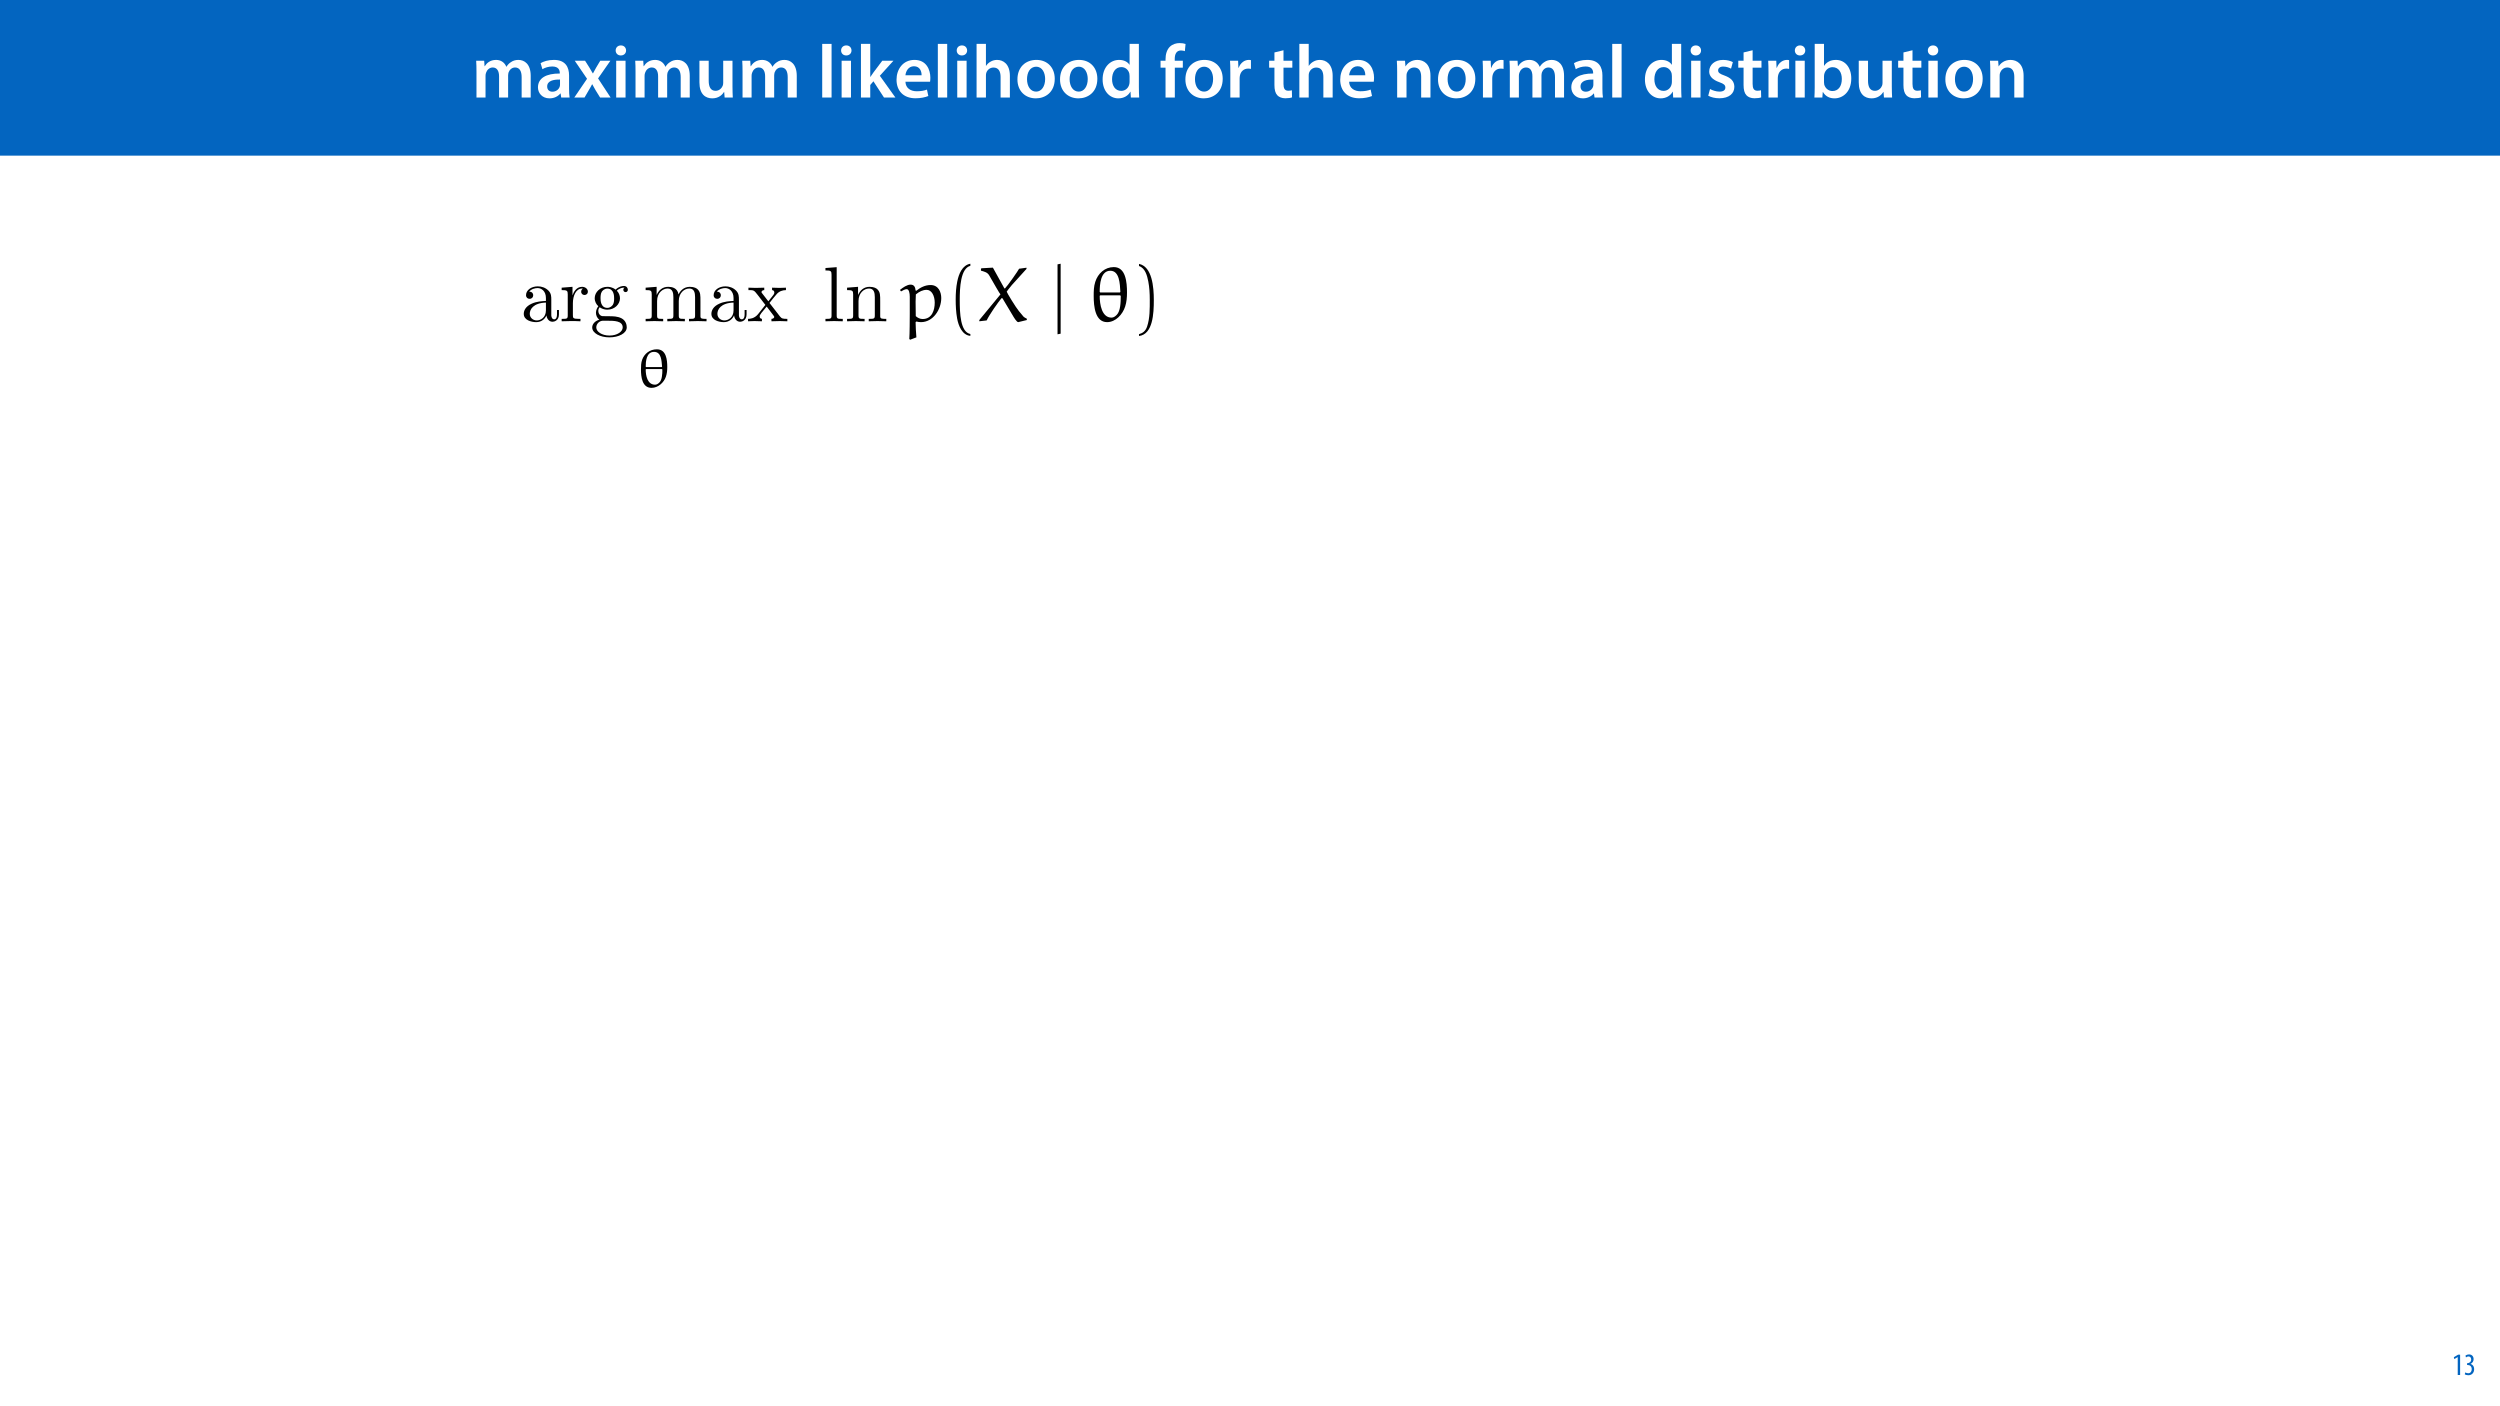 <?xml version="1.0" encoding="UTF-8"?>
<svg xmlns="http://www.w3.org/2000/svg" xmlns:xlink="http://www.w3.org/1999/xlink" width="1920" height="1080" viewBox="0 0 1920 1080">
<defs>
<g>
<g id="glyph-0-0">
<path d="M 3.828 0 L 10.781 0 L 10.781 -16.703 C 10.781 -17.516 10.906 -18.328 11.188 -19.031 C 11.828 -21 13.625 -23.078 16.297 -23.078 C 19.609 -23.078 21.172 -20.297 21.172 -16.359 L 21.172 0 L 28.125 0 L 28.125 -16.938 C 28.125 -17.75 28.297 -18.625 28.484 -19.312 C 29.234 -21.344 31.031 -23.078 33.469 -23.078 C 36.891 -23.078 38.516 -20.297 38.516 -15.609 L 38.516 0 L 45.469 0 L 45.469 -16.641 C 45.469 -25.688 40.719 -28.891 36.016 -28.891 C 33.703 -28.891 31.906 -28.297 30.328 -27.203 C 29 -26.391 27.844 -25.234 26.859 -23.656 L 26.734 -23.656 C 25.516 -26.797 22.625 -28.891 18.906 -28.891 C 14.156 -28.891 11.594 -26.281 10.203 -24.062 L 10.031 -24.062 L 9.75 -28.25 L 3.594 -28.25 C 3.766 -25.812 3.828 -23.078 3.828 -19.844 Z M 3.828 0 "/>
</g>
<g id="glyph-0-1">
<path d="M 26.156 0 C 25.875 -1.734 25.75 -4.234 25.75 -6.781 L 25.75 -17 C 25.75 -23.141 23.141 -28.891 14.094 -28.891 C 9.625 -28.891 5.969 -27.672 3.891 -26.391 L 5.281 -21.75 C 7.188 -22.969 10.094 -23.844 12.875 -23.844 C 17.859 -23.844 18.625 -20.766 18.625 -18.906 L 18.625 -18.438 C 8.172 -18.5 1.859 -14.906 1.859 -7.766 C 1.859 -3.484 5.047 0.641 10.734 0.641 C 14.391 0.641 17.344 -0.922 19.078 -3.125 L 19.25 -3.125 L 19.719 0 Z M 18.797 -9.922 C 18.797 -9.453 18.734 -8.875 18.562 -8.359 C 17.922 -6.328 15.828 -4.469 12.984 -4.469 C 10.734 -4.469 8.938 -5.734 8.938 -8.531 C 8.938 -12.812 13.75 -13.922 18.797 -13.797 Z M 18.797 -9.922 "/>
</g>
<g id="glyph-0-2">
<path d="M 0.641 -28.25 L 10.094 -14.391 L 0.297 0 L 8.172 0 L 11.422 -5.625 C 12.359 -7.188 13.172 -8.578 13.984 -10.203 L 14.094 -10.203 C 14.906 -8.641 15.719 -7.141 16.641 -5.625 L 20.125 0 L 28.188 0 L 18.562 -14.672 L 28.016 -28.25 L 20.234 -28.25 L 17.109 -23.031 C 16.297 -21.578 15.484 -20.125 14.672 -18.562 L 14.5 -18.562 C 13.688 -20.016 12.875 -21.406 11.953 -22.906 L 8.578 -28.25 Z M 0.641 -28.25 "/>
</g>
<g id="glyph-0-3">
<path d="M 11.016 0 L 11.016 -28.25 L 3.828 -28.25 L 3.828 0 Z M 7.422 -40.016 C 5.047 -40.016 3.422 -38.344 3.422 -36.141 C 3.422 -33.984 4.984 -32.312 7.359 -32.312 C 9.859 -32.312 11.422 -33.984 11.422 -36.141 C 11.375 -38.344 9.859 -40.016 7.422 -40.016 Z M 7.422 -40.016 "/>
</g>
<g id="glyph-0-4">
<path d="M 29.109 -28.25 L 21.984 -28.25 L 21.984 -11.188 C 21.984 -10.375 21.812 -9.625 21.578 -8.984 C 20.828 -7.188 18.969 -5.156 16.125 -5.156 C 12.359 -5.156 10.844 -8.172 10.844 -12.875 L 10.844 -28.25 L 3.719 -28.25 L 3.719 -11.656 C 3.719 -2.438 8.406 0.641 13.578 0.641 C 18.625 0.641 21.406 -2.266 22.625 -4.297 L 22.734 -4.297 L 23.078 0 L 29.344 0 C 29.234 -2.312 29.109 -5.109 29.109 -8.469 Z M 29.109 -28.25 "/>
</g>
<g id="glyph-0-5">
</g>
<g id="glyph-0-6">
<path d="M 3.828 0 L 11.016 0 L 11.016 -41.188 L 3.828 -41.188 Z M 3.828 0 "/>
</g>
<g id="glyph-0-7">
<path d="M 10.969 -41.188 L 3.828 -41.188 L 3.828 0 L 10.969 0 L 10.969 -9.625 L 13.391 -12.469 L 21.516 0 L 30.281 0 L 18.328 -16.703 L 28.766 -28.25 L 20.188 -28.25 L 13.344 -19.141 C 12.594 -18.156 11.781 -16.938 11.078 -15.828 L 10.969 -15.828 Z M 10.969 -41.188 "/>
</g>
<g id="glyph-0-8">
<path d="M 27.781 -12.125 C 27.891 -12.766 28.016 -13.797 28.016 -15.141 C 28.016 -21.344 25 -28.891 15.828 -28.891 C 6.781 -28.891 2.031 -21.516 2.031 -13.688 C 2.031 -5.047 7.422 0.578 16.594 0.578 C 20.641 0.578 24.016 -0.172 26.453 -1.156 L 25.406 -6.094 C 23.266 -5.281 20.875 -4.812 17.578 -4.812 C 13.047 -4.812 9.047 -7.016 8.875 -12.125 Z M 8.875 -17.109 C 9.156 -20.016 11.016 -24.016 15.422 -24.016 C 20.188 -24.016 21.344 -19.719 21.281 -17.109 Z M 8.875 -17.109 "/>
</g>
<g id="glyph-0-9">
<path d="M 3.828 0 L 11.016 0 L 11.016 -16.875 C 11.016 -17.688 11.078 -18.438 11.312 -19.031 C 12.062 -21.172 14.031 -23.031 16.812 -23.031 C 20.766 -23.031 22.266 -19.953 22.266 -15.828 L 22.266 0 L 29.406 0 L 29.406 -16.641 C 29.406 -25.688 24.359 -28.891 19.547 -28.891 C 17.75 -28.891 16.062 -28.422 14.672 -27.609 C 13.172 -26.797 12 -25.688 11.141 -24.359 L 11.016 -24.359 L 11.016 -41.188 L 3.828 -41.188 Z M 3.828 0 "/>
</g>
<g id="glyph-0-10">
<path d="M 16.641 -28.891 C 8.125 -28.891 2.031 -23.203 2.031 -13.922 C 2.031 -4.875 8.172 0.641 16.188 0.641 C 23.375 0.641 30.688 -4 30.688 -14.391 C 30.688 -22.969 25.062 -28.891 16.641 -28.891 Z M 16.469 -23.656 C 21.344 -23.656 23.312 -18.625 23.312 -14.203 C 23.312 -8.531 20.469 -4.531 16.406 -4.531 C 12.062 -4.531 9.391 -8.641 9.391 -14.094 C 9.391 -18.797 11.422 -23.656 16.469 -23.656 Z M 16.469 -23.656 "/>
</g>
<g id="glyph-0-11">
<path d="M 22.734 -41.188 L 22.734 -25.172 L 22.625 -25.172 C 21.344 -27.266 18.562 -28.891 14.672 -28.891 C 7.891 -28.891 1.969 -23.266 2.031 -13.797 C 2.031 -5.109 7.359 0.641 14.094 0.641 C 18.219 0.641 21.641 -1.328 23.312 -4.469 L 23.438 -4.469 L 23.719 0 L 30.109 0 C 29.984 -1.906 29.875 -5.047 29.875 -7.953 L 29.875 -41.188 Z M 22.734 -12.234 C 22.734 -11.484 22.672 -10.781 22.5 -10.156 C 21.812 -7.078 19.25 -5.109 16.359 -5.109 C 11.828 -5.109 9.281 -8.875 9.281 -14.031 C 9.281 -19.312 11.828 -23.375 16.406 -23.375 C 19.656 -23.375 21.922 -21.109 22.562 -18.328 C 22.672 -17.75 22.734 -17.047 22.734 -16.469 Z M 22.734 -12.234 "/>
</g>
<g id="glyph-0-12">
<path d="M 11.781 0 L 11.781 -22.906 L 17.922 -22.906 L 17.922 -28.25 L 11.719 -28.25 L 11.719 -29.703 C 11.719 -33.172 12.938 -36.141 16.469 -36.141 C 17.75 -36.141 18.734 -35.906 19.484 -35.609 L 20.016 -41.125 C 18.844 -41.531 17.344 -41.812 15.422 -41.812 C 12.984 -41.812 10.156 -41.062 8.062 -39.094 C 5.625 -36.766 4.641 -33.125 4.641 -29.469 L 4.641 -28.25 L 0.812 -28.25 L 0.812 -22.906 L 4.641 -22.906 L 4.641 0 Z M 11.781 0 "/>
</g>
<g id="glyph-0-13">
<path d="M 3.828 0 L 10.969 0 L 10.969 -14.609 C 10.969 -15.422 11.078 -16.188 11.188 -16.812 C 11.828 -20.016 14.156 -22.219 17.578 -22.219 C 18.438 -22.219 19.078 -22.094 19.656 -21.984 L 19.656 -28.703 C 19.078 -28.828 18.672 -28.891 17.984 -28.891 C 14.969 -28.891 11.656 -26.859 10.266 -22.859 L 10.031 -22.859 L 9.797 -28.25 L 3.594 -28.25 C 3.766 -25.688 3.828 -22.969 3.828 -19.141 Z M 3.828 0 "/>
</g>
<g id="glyph-0-14">
<path d="M 5.047 -34.625 L 5.047 -28.25 L 0.984 -28.25 L 0.984 -22.906 L 5.047 -22.906 L 5.047 -9.625 C 5.047 -5.922 5.734 -3.359 7.25 -1.734 C 8.578 -0.297 10.781 0.578 13.391 0.578 C 15.656 0.578 17.516 0.297 18.562 -0.109 L 18.438 -5.562 C 17.812 -5.391 16.875 -5.219 15.656 -5.219 C 12.938 -5.219 12 -7.016 12 -10.438 L 12 -22.906 L 18.797 -22.906 L 18.797 -28.25 L 12 -28.25 L 12 -36.312 Z M 5.047 -34.625 "/>
</g>
<g id="glyph-0-15">
<path d="M 3.828 0 L 11.016 0 L 11.016 -16.594 C 11.016 -17.406 11.078 -18.266 11.312 -18.906 C 12.062 -21.047 14.031 -23.078 16.875 -23.078 C 20.766 -23.078 22.266 -20.016 22.266 -15.953 L 22.266 0 L 29.406 0 L 29.406 -16.766 C 29.406 -25.688 24.297 -28.891 19.375 -28.891 C 14.672 -28.891 11.594 -26.219 10.375 -24.016 L 10.203 -24.016 L 9.859 -28.25 L 3.594 -28.25 C 3.766 -25.812 3.828 -23.078 3.828 -19.844 Z M 3.828 0 "/>
</g>
<g id="glyph-0-16">
<path d="M 2.094 -1.391 C 4.172 -0.234 7.25 0.578 10.672 0.578 C 18.156 0.578 22.156 -3.125 22.156 -8.234 C 22.094 -12.406 19.719 -15.016 14.609 -16.875 C 11.016 -18.156 9.688 -19.031 9.688 -20.828 C 9.688 -22.562 11.078 -23.781 13.625 -23.781 C 16.125 -23.781 18.391 -22.859 19.609 -22.156 L 21 -27.203 C 19.375 -28.078 16.641 -28.891 13.516 -28.891 C 6.953 -28.891 2.844 -25 2.844 -20.016 C 2.781 -16.703 5.109 -13.688 10.609 -11.781 C 14.094 -10.562 15.25 -9.562 15.25 -7.656 C 15.25 -5.797 13.859 -4.531 10.734 -4.531 C 8.172 -4.531 5.109 -5.562 3.484 -6.547 Z M 2.094 -1.391 "/>
</g>
<g id="glyph-0-17">
<path d="M 9.688 0 L 10.031 -4.234 L 10.156 -4.234 C 12.188 -0.75 15.422 0.641 19.078 0.641 C 25.469 0.641 31.906 -4.406 31.906 -14.562 C 31.953 -23.141 27.031 -28.891 20.125 -28.891 C 15.891 -28.891 12.812 -27.094 11.078 -24.359 L 10.969 -24.359 L 10.969 -41.188 L 3.828 -41.188 L 3.828 -7.953 C 3.828 -5.047 3.719 -1.906 3.594 0 Z M 10.969 -16.234 C 10.969 -16.938 11.078 -17.578 11.188 -18.094 C 12 -21.234 14.609 -23.312 17.516 -23.312 C 22.266 -23.312 24.656 -19.25 24.656 -14.266 C 24.656 -8.578 21.922 -4.984 17.453 -4.984 C 14.391 -4.984 11.891 -7.141 11.141 -9.969 C 11.016 -10.5 10.969 -11.078 10.969 -11.656 Z M 10.969 -16.234 "/>
</g>
<g id="glyph-1-0">
<path d="M 4.516 0 L 6.344 0 L 6.344 -15.594 L 4.797 -15.594 L 1.516 -13.688 L 1.875 -12.234 L 4.469 -13.734 L 4.516 -13.734 Z M 4.516 0 "/>
</g>
<g id="glyph-1-1">
<path d="M 0.672 -0.531 C 1.297 -0.094 2.406 0.188 3.406 0.188 C 6.234 0.188 7.875 -1.875 7.875 -4.422 C 7.875 -6.859 6.531 -8.109 5.141 -8.5 L 5.141 -8.547 C 6.641 -9.266 7.469 -10.625 7.469 -12.188 C 7.469 -14.203 6.219 -15.797 4.016 -15.797 C 2.828 -15.797 1.781 -15.359 1.203 -14.906 L 1.609 -13.516 C 2.109 -13.875 2.781 -14.25 3.547 -14.25 C 4.781 -14.25 5.609 -13.422 5.609 -11.859 C 5.609 -9.938 3.906 -9.094 2.812 -9.078 L 2.453 -9.078 L 2.453 -7.688 L 2.875 -7.688 C 4.75 -7.688 6.031 -6.5 6.031 -4.469 C 6.031 -2.516 4.938 -1.344 3.344 -1.344 C 2.406 -1.344 1.562 -1.703 1.078 -1.984 Z M 0.672 -0.531 "/>
</g>
<g id="glyph-2-0">
<path d="M 19.938 -4.547 C 20.188 -2.156 21.797 0.359 24.609 0.359 C 25.875 0.359 29.531 -0.484 29.531 -5.328 L 29.531 -8.688 L 28.031 -8.688 L 28.031 -5.328 C 28.031 -1.859 26.531 -1.5 25.875 -1.5 C 23.891 -1.5 23.656 -4.188 23.656 -4.484 L 23.656 -16.469 C 23.656 -18.984 23.656 -21.328 21.5 -23.531 C 19.172 -25.875 16.172 -26.828 13.297 -26.828 C 8.391 -26.828 4.25 -24.016 4.25 -20.062 C 4.25 -18.266 5.453 -17.25 7 -17.25 C 8.688 -17.25 9.766 -18.453 9.766 -20 C 9.766 -20.719 9.469 -22.703 6.703 -22.766 C 8.328 -24.859 11.266 -25.516 13.172 -25.516 C 16.109 -25.516 19.531 -23.172 19.531 -17.844 L 19.531 -15.625 C 16.469 -15.453 12.281 -15.266 8.5 -13.469 C 4.016 -11.438 2.516 -8.328 2.516 -5.688 C 2.516 -0.844 8.328 0.656 12.094 0.656 C 16.047 0.656 18.812 -1.734 19.938 -4.547 Z M 19.531 -14.375 L 19.531 -8.391 C 19.531 -2.688 15.219 -0.656 12.516 -0.656 C 9.578 -0.656 7.125 -2.75 7.125 -5.75 C 7.125 -9.047 9.641 -14.016 19.531 -14.375 Z M 19.531 -14.375 "/>
</g>
<g id="glyph-2-1">
<path d="M 10 -19.891 L 10 -26.469 L 1.672 -25.812 L 1.672 -23.953 C 5.875 -23.953 6.344 -23.531 6.344 -20.609 L 6.344 -4.547 C 6.344 -1.859 5.688 -1.859 1.672 -1.859 L 1.672 0 C 4.016 -0.062 6.828 -0.172 8.5 -0.172 C 10.906 -0.172 13.719 -0.172 16.109 0 L 16.109 -1.859 L 14.859 -1.859 C 10.422 -1.859 10.297 -2.516 10.297 -4.672 L 10.297 -13.891 C 10.297 -19.828 12.812 -25.156 17.375 -25.156 C 17.781 -25.156 17.906 -25.156 18.031 -25.094 C 17.844 -25.031 16.656 -24.312 16.656 -22.766 C 16.656 -21.078 17.906 -20.188 19.219 -20.188 C 20.297 -20.188 21.797 -20.906 21.797 -22.812 C 21.797 -24.734 19.938 -26.469 17.375 -26.469 C 13 -26.469 10.844 -22.453 10 -19.891 Z M 10 -19.891 "/>
</g>
<g id="glyph-2-2">
<path d="M 13.297 -10.297 C 8.078 -10.297 8.078 -16.297 8.078 -17.672 C 8.078 -19.281 8.141 -21.203 9.047 -22.703 C 9.516 -23.422 10.906 -25.094 13.297 -25.094 C 18.5 -25.094 18.5 -19.109 18.5 -17.734 C 18.5 -16.109 18.453 -14.188 17.547 -12.703 C 17.062 -11.984 15.688 -10.297 13.297 -10.297 Z M 6.344 -7.969 C 6.344 -8.203 6.344 -9.578 7.359 -10.781 C 9.703 -9.109 12.156 -8.922 13.297 -8.922 C 18.859 -8.922 23 -13.062 23 -17.672 C 23 -19.891 22.047 -22.094 20.547 -23.484 C 22.703 -25.516 24.859 -25.812 25.938 -25.812 C 26.047 -25.812 26.359 -25.812 26.531 -25.75 C 25.875 -25.516 25.578 -24.859 25.578 -24.141 C 25.578 -23.125 26.359 -22.406 27.312 -22.406 C 27.906 -22.406 29.047 -22.812 29.047 -24.203 C 29.047 -25.219 28.328 -27.125 26 -27.125 C 24.797 -27.125 22.156 -26.766 19.641 -24.312 C 17.125 -26.297 14.609 -26.469 13.297 -26.469 C 7.719 -26.469 3.594 -22.344 3.594 -17.734 C 3.594 -15.094 4.906 -12.812 6.406 -11.562 C 5.625 -10.656 4.547 -8.688 4.547 -6.594 C 4.547 -4.734 5.328 -2.453 7.188 -1.25 C 3.594 -0.234 1.672 2.328 1.672 4.734 C 1.672 9.047 7.609 12.344 14.906 12.344 C 21.984 12.344 28.203 9.281 28.203 4.609 C 28.203 2.516 27.375 -0.531 24.312 -2.219 C 21.141 -3.891 17.672 -3.891 14.016 -3.891 C 12.516 -3.891 9.938 -3.891 9.516 -3.953 C 7.609 -4.188 6.344 -6.047 6.344 -7.969 Z M 14.969 10.953 C 8.922 10.953 4.797 7.906 4.797 4.734 C 4.797 1.969 7.062 -0.234 9.703 -0.422 L 13.234 -0.422 C 18.391 -0.422 25.094 -0.422 25.094 4.734 C 25.094 7.969 20.844 10.953 14.969 10.953 Z M 14.969 10.953 "/>
</g>
<g id="glyph-2-3">
<path d="M 6.594 -20.609 L 6.594 -4.547 C 6.594 -1.859 5.922 -1.859 1.922 -1.859 L 1.922 0 C 4.016 -0.062 7.062 -0.172 8.688 -0.172 C 10.234 -0.172 13.359 -0.062 15.391 0 L 15.391 -1.859 C 11.375 -1.859 10.719 -1.859 10.719 -4.547 L 10.719 -15.578 C 10.719 -21.797 14.969 -25.156 18.812 -25.156 C 22.578 -25.156 23.234 -21.922 23.234 -18.5 L 23.234 -4.547 C 23.234 -1.859 22.578 -1.859 18.562 -1.859 L 18.562 0 C 20.656 -0.062 23.719 -0.172 25.328 -0.172 C 26.891 -0.172 30 -0.062 32.047 0 L 32.047 -1.859 C 28.031 -1.859 27.375 -1.859 27.375 -4.547 L 27.375 -15.578 C 27.375 -21.797 31.625 -25.156 35.453 -25.156 C 39.234 -25.156 39.891 -21.922 39.891 -18.5 L 39.891 -4.547 C 39.891 -1.859 39.234 -1.859 35.219 -1.859 L 35.219 0 C 37.312 -0.062 40.359 -0.172 41.984 -0.172 C 43.547 -0.172 46.656 -0.062 48.688 0 L 48.688 -1.859 C 45.578 -1.859 44.078 -1.859 44.016 -3.656 L 44.016 -15.094 C 44.016 -20.25 44.016 -22.094 42.156 -24.25 C 41.328 -25.281 39.344 -26.469 35.875 -26.469 C 30.844 -26.469 28.203 -22.875 27.188 -20.609 C 26.359 -25.812 21.922 -26.469 19.219 -26.469 C 14.859 -26.469 12.031 -23.891 10.359 -20.188 L 10.359 -26.469 L 1.922 -25.812 L 1.922 -23.953 C 6.109 -23.953 6.594 -23.531 6.594 -20.609 Z M 6.594 -20.609 "/>
</g>
<g id="glyph-2-4">
<path d="M 17.188 -14.078 C 18.984 -16.344 21.266 -19.281 22.703 -20.844 C 24.562 -23 27.016 -23.891 29.828 -23.953 L 29.828 -25.812 C 28.266 -25.688 26.469 -25.641 24.922 -25.641 C 23.125 -25.641 19.938 -25.75 19.172 -25.812 L 19.172 -23.953 C 20.422 -23.844 20.906 -23.062 20.906 -22.094 C 20.906 -21.141 20.297 -20.359 20 -20 L 16.297 -15.328 L 11.625 -21.375 C 11.078 -21.984 11.078 -22.094 11.078 -22.453 C 11.078 -23.359 11.984 -23.891 13.172 -23.953 L 13.172 -25.812 C 11.625 -25.75 7.672 -25.641 6.703 -25.641 C 5.453 -25.641 2.641 -25.688 1.016 -25.812 L 1.016 -23.953 C 5.203 -23.953 5.266 -23.891 8.078 -20.297 L 14.016 -12.578 L 8.391 -5.453 C 5.516 -1.969 1.969 -1.859 0.719 -1.859 L 0.719 0 C 2.281 -0.125 4.125 -0.172 5.688 -0.172 C 7.422 -0.172 9.938 -0.062 11.375 0 L 11.375 -1.859 C 10.062 -2.031 9.641 -2.812 9.641 -3.719 C 9.641 -5.031 11.375 -7 15.031 -11.312 L 19.578 -5.328 C 20.062 -4.672 20.844 -3.719 20.844 -3.359 C 20.844 -2.812 20.297 -1.922 18.688 -1.859 L 18.688 0 C 20.484 -0.062 23.844 -0.172 25.156 -0.172 C 26.766 -0.172 29.109 -0.125 30.906 0 L 30.906 -1.859 C 27.672 -1.859 26.594 -1.969 25.219 -3.719 Z M 17.188 -14.078 "/>
</g>
<g id="glyph-2-5">
<path d="M 10.594 -41.562 L 1.969 -40.906 L 1.969 -39.047 C 6.172 -39.047 6.641 -38.625 6.641 -35.688 L 6.641 -4.547 C 6.641 -1.859 5.984 -1.859 1.969 -1.859 L 1.969 0 C 3.953 -0.062 7.125 -0.172 8.625 -0.172 C 10.125 -0.172 13.062 -0.062 15.266 0 L 15.266 -1.859 C 11.266 -1.859 10.594 -1.859 10.594 -4.547 Z M 10.594 -41.562 "/>
</g>
<g id="glyph-2-6">
<path d="M 6.594 -20.609 L 6.594 -4.547 C 6.594 -1.859 5.922 -1.859 1.922 -1.859 L 1.922 0 C 4.016 -0.062 7.062 -0.172 8.688 -0.172 C 10.234 -0.172 13.359 -0.062 15.391 0 L 15.391 -1.859 C 11.375 -1.859 10.719 -1.859 10.719 -4.547 L 10.719 -15.578 C 10.719 -21.797 14.969 -25.156 18.812 -25.156 C 22.578 -25.156 23.234 -21.922 23.234 -18.5 L 23.234 -4.547 C 23.234 -1.859 22.578 -1.859 18.562 -1.859 L 18.562 0 C 20.656 -0.062 23.719 -0.172 25.328 -0.172 C 26.891 -0.172 30 -0.062 32.047 0 L 32.047 -1.859 C 28.922 -1.859 27.438 -1.859 27.375 -3.656 L 27.375 -15.094 C 27.375 -20.25 27.375 -22.094 25.516 -24.25 C 24.672 -25.281 22.703 -26.469 19.219 -26.469 C 14.859 -26.469 12.031 -23.891 10.359 -20.188 L 10.359 -26.469 L 1.922 -25.812 L 1.922 -23.953 C 6.109 -23.953 6.594 -23.531 6.594 -20.609 Z M 6.594 -20.609 "/>
</g>
<g id="glyph-3-0">
<path d="M 12.234 0.469 C 17.391 0.469 21.719 -3.688 23.219 -8 C 24.062 -10.359 24.312 -12.906 24.312 -15.422 C 24.312 -21.047 23.562 -29.141 16.312 -29.141 C 10.859 -29.141 6.672 -25.703 5.031 -21.172 C 4.156 -18.734 4.109 -16.094 4.109 -13.625 C 4.109 -8 4.984 0.469 12.234 0.469 Z M 8.047 -15.516 L 7.75 -15.797 C 7.75 -19.75 8.219 -27.172 14.172 -27.172 C 19.875 -27.172 19.906 -20.172 20.328 -15.797 L 20.031 -15.516 Z M 20.172 -13.953 L 20.547 -13.625 C 20.547 -10.062 20.328 -5.484 18.109 -3.484 C 17.234 -2.688 16.219 -1.969 14.922 -1.969 C 9.062 -1.969 7.75 -8.891 7.75 -13.672 L 8.094 -13.953 Z M 20.172 -13.953 "/>
</g>
<g id="glyph-4-0">
<path d="M 11.922 12.344 C 11.562 9.219 11.375 3.406 11.312 0.656 L 11.922 0.172 C 13.062 0.484 14.25 0.656 15.453 0.656 C 24.734 0.656 31.016 -9.047 31.016 -17.844 C 31.016 -22.344 28.922 -27.844 22.812 -27.844 C 18.688 -27.844 15.031 -26 11.797 -23.422 L 11.312 -23.656 C 11.078 -26.297 10.125 -28.156 7.422 -28.156 C 4.797 -28.156 1.672 -26 -0.719 -24.078 L 0.125 -22.938 C 1.562 -23.781 3.234 -24.672 4.484 -24.672 C 6.281 -24.672 6.828 -21.562 6.828 -18.859 L 6.828 -5.625 C 6.828 -2.219 6.766 10.062 6.469 13.531 L 7.062 14.188 Z M 11.438 -3.953 C 11.438 -4.016 11.312 -10.188 11.312 -15.094 C 11.312 -15.75 11.5 -20.297 11.5 -20.656 C 14.312 -22.875 16.766 -24.141 19.828 -24.141 C 23.656 -24.141 26 -19.531 26 -14.312 C 26 -8.625 23.953 -1.734 16.703 -1.734 C 14.734 -1.734 12.875 -2.641 11.438 -3.953 Z M 11.438 -3.953 "/>
</g>
<g id="glyph-4-1">
<path d="M 37.844 -40.25 L 37.844 -41.141 L 32.156 -40.359 C 31.625 -39.109 23.359 -27.25 21.375 -25.281 L 20.844 -25.281 L 12.031 -41.203 C 9.344 -41.031 4.797 -40.781 3.297 -40.719 L 2.875 -40.359 L 2.875 -38.875 C 5.328 -38.203 7.844 -37.609 9.156 -35.328 C 11.984 -30.422 17.547 -20.656 17.844 -20.656 L 1.609 -0.953 L 1.609 0 L 7.25 -0.656 C 9.406 -5.203 16.047 -14.609 18.625 -17.734 L 19.344 -17.734 L 27.906 -3.406 C 28.688 -2.094 29.578 -0.781 30.656 0.297 L 31.5 0.656 L 38.094 -0.953 L 38.094 -1.922 L 37.797 -2.156 C 37.312 -2.281 36 -3.109 35.578 -3.531 L 31.984 -7.844 C 29.578 -10.719 22.703 -22.047 22.641 -22.766 C 22.875 -23.172 24.859 -25.812 26.656 -27.906 Z M 37.844 -40.25 "/>
</g>
<g id="glyph-5-0">
<path d="M 18.031 9.766 C 10.297 8.266 9.875 -6.281 9.875 -16.406 C 9.875 -25.453 10.422 -40.672 18.031 -42.578 L 18.031 -44.203 C 11.797 -43.125 9.109 -36.297 7.969 -30.547 C 7.062 -26.047 6.766 -21.375 6.766 -16.766 C 6.766 -11.922 7 -7.062 7.844 -2.281 C 8.859 3.406 11.734 10.656 18.031 11.203 Z M 18.031 9.766 "/>
</g>
<g id="glyph-5-1">
<path d="M 5.156 -42.469 C 10 -40.719 11.375 -35.094 12.281 -30.609 C 13.172 -26 13.422 -21.203 13.422 -16.531 C 13.422 -9.703 13.531 -2.391 11.375 4.016 C 10.188 7.609 7.906 9.156 5.156 9.875 L 5.156 11.312 C 15.875 9.938 16.531 -6.047 16.531 -16.297 C 16.531 -26.297 15.266 -41.984 5.156 -44.078 Z M 5.156 -42.469 "/>
</g>
<g id="glyph-5-2">
<path d="M 42.875 -19.703 L 43.234 -22.094 L 3.656 -22.094 L 3.234 -19.703 Z M 42.875 -7.906 L 43.234 -10.297 L 3.656 -10.297 L 3.234 -7.906 Z M 42.875 -7.906 "/>
</g>
<g id="glyph-6-0">
<path d="M 7.547 9.516 L 7.547 -44.203 L 5.156 -43.719 L 5.156 10 Z M 7.547 9.516 "/>
</g>
<g id="glyph-7-0">
<path d="M 13.828 0.656 C 20.359 0.656 25.812 -5.266 27.734 -11.438 C 28.812 -14.797 29.109 -18.453 29.109 -22.047 C 29.109 -30.062 28.156 -41.625 18.984 -41.625 C 12.094 -41.625 6.766 -36.719 4.734 -30.25 C 3.594 -26.766 3.531 -23.062 3.531 -19.469 C 3.531 -11.375 4.672 0.656 13.828 0.656 Z M 8.5 -22.156 L 8.141 -22.578 C 8.141 -28.203 8.797 -38.812 16.297 -38.812 C 23.359 -38.812 23.656 -28.812 24.016 -22.578 L 23.719 -22.156 Z M 23.844 -19.938 L 24.312 -19.469 C 24.312 -14.375 24.078 -7.844 21.266 -4.969 C 20.125 -3.828 18.859 -2.812 17.25 -2.812 C 9.766 -2.812 8.141 -12.875 8.141 -19.531 L 8.562 -19.938 Z M 23.844 -19.938 "/>
</g>
</g>
<clipPath id="clip-0">
<path clip-rule="nonzero" d="M 874 202 L 895.875 202 L 895.875 259 L 874 259 Z M 874 202 "/>
</clipPath>
</defs>
<rect x="-192" y="-108" width="2304" height="1296" fill="rgb(100%, 100%, 100%)" fill-opacity="1"/>
<path fill-rule="nonzero" fill="rgb(1.176%, 39.607%, 75.294%)" fill-opacity="1" d="M -0.207 119.531 L 1920.207 119.531 L 1920.207 0 L -0.207 0 Z M -0.207 119.531 "/>
<g fill="rgb(100%, 100%, 100%)" fill-opacity="1">
<use xlink:href="#glyph-0-0" x="362.107" y="74.9"/>
<use xlink:href="#glyph-0-1" x="411.291" y="74.9"/>
<use xlink:href="#glyph-0-2" x="440.755" y="74.9"/>
<use xlink:href="#glyph-0-3" x="469.407" y="74.9"/>
<use xlink:href="#glyph-0-0" x="484.255" y="74.9"/>
<use xlink:href="#glyph-0-4" x="533.439" y="74.9"/>
<use xlink:href="#glyph-0-0" x="566.441" y="74.9"/>
<use xlink:href="#glyph-0-5" x="615.625" y="74.9"/>
<use xlink:href="#glyph-0-6" x="627.631" y="74.9"/>
<use xlink:href="#glyph-0-3" x="642.537" y="74.9"/>
<use xlink:href="#glyph-0-7" x="657.385" y="74.9"/>
</g>
<g fill="rgb(100%, 100%, 100%)" fill-opacity="1">
<use xlink:href="#glyph-0-8" x="686.501" y="74.9"/>
<use xlink:href="#glyph-0-6" x="716.429" y="74.9"/>
<use xlink:href="#glyph-0-3" x="731.335" y="74.9"/>
<use xlink:href="#glyph-0-9" x="746.183" y="74.9"/>
<use xlink:href="#glyph-0-10" x="779.359" y="74.9"/>
<use xlink:href="#glyph-0-10" x="812.071" y="74.9"/>
<use xlink:href="#glyph-0-11" x="844.783" y="74.9"/>
<use xlink:href="#glyph-0-5" x="878.481" y="74.9"/>
<use xlink:href="#glyph-0-12" x="890.487" y="74.9"/>
</g>
<g fill="rgb(100%, 100%, 100%)" fill-opacity="1">
<use xlink:href="#glyph-0-10" x="908.351" y="74.9"/>
<use xlink:href="#glyph-0-13" x="941.063" y="74.9"/>
<use xlink:href="#glyph-0-5" x="961.711" y="74.9"/>
<use xlink:href="#glyph-0-14" x="973.717" y="74.9"/>
<use xlink:href="#glyph-0-9" x="994.075" y="74.9"/>
<use xlink:href="#glyph-0-8" x="1027.251" y="74.9"/>
<use xlink:href="#glyph-0-5" x="1057.179" y="74.9"/>
<use xlink:href="#glyph-0-15" x="1069.185" y="74.9"/>
<use xlink:href="#glyph-0-10" x="1102.361" y="74.9"/>
<use xlink:href="#glyph-0-13" x="1135.073" y="74.9"/>
<use xlink:href="#glyph-0-0" x="1155.721" y="74.9"/>
<use xlink:href="#glyph-0-1" x="1204.905" y="74.9"/>
<use xlink:href="#glyph-0-6" x="1234.369" y="74.9"/>
<use xlink:href="#glyph-0-5" x="1249.275" y="74.9"/>
<use xlink:href="#glyph-0-11" x="1261.281" y="74.9"/>
<use xlink:href="#glyph-0-3" x="1294.979" y="74.9"/>
<use xlink:href="#glyph-0-16" x="1309.827" y="74.9"/>
<use xlink:href="#glyph-0-14" x="1334.013" y="74.9"/>
<use xlink:href="#glyph-0-13" x="1354.371" y="74.9"/>
<use xlink:href="#glyph-0-3" x="1375.019" y="74.9"/>
<use xlink:href="#glyph-0-17" x="1389.867" y="74.9"/>
<use xlink:href="#glyph-0-4" x="1423.797" y="74.9"/>
<use xlink:href="#glyph-0-14" x="1456.799" y="74.9"/>
<use xlink:href="#glyph-0-3" x="1477.157" y="74.9"/>
<use xlink:href="#glyph-0-10" x="1492.005" y="74.9"/>
<use xlink:href="#glyph-0-15" x="1524.717" y="74.9"/>
</g>
<g fill="rgb(1.176%, 39.607%, 75.294%)" fill-opacity="1">
<use xlink:href="#glyph-1-0" x="1883.02" y="1056"/>
<use xlink:href="#glyph-1-1" x="1892.26" y="1056"/>
</g>
<g fill="rgb(0%, 0%, 0%)" fill-opacity="1">
<use xlink:href="#glyph-2-0" x="399.738" y="246.747"/>
<use xlink:href="#glyph-2-1" x="429.683" y="246.747"/>
</g>
<g fill="rgb(0%, 0%, 0%)" fill-opacity="1">
<use xlink:href="#glyph-2-2" x="453.143" y="246.747"/>
</g>
<g fill="rgb(0%, 0%, 0%)" fill-opacity="1">
<use xlink:href="#glyph-2-3" x="493.928" y="246.747"/>
</g>
<g fill="rgb(0%, 0%, 0%)" fill-opacity="1">
<use xlink:href="#glyph-2-0" x="543.836" y="246.747"/>
<use xlink:href="#glyph-2-4" x="573.781" y="246.747"/>
</g>
<g fill="rgb(0%, 0%, 0%)" fill-opacity="1">
<use xlink:href="#glyph-3-0" x="488.15" y="297.406"/>
</g>
<g fill="rgb(0%, 0%, 0%)" fill-opacity="1">
<use xlink:href="#glyph-2-5" x="631.983" y="246.747"/>
<use xlink:href="#glyph-2-6" x="648.621" y="246.747"/>
</g>
<g fill="rgb(0%, 0%, 0%)" fill-opacity="1">
<use xlink:href="#glyph-4-0" x="691.87" y="246.747"/>
</g>
<g fill="rgb(0%, 0%, 0%)" fill-opacity="1">
<use xlink:href="#glyph-5-0" x="727.206" y="246.747"/>
</g>
<g fill="rgb(0%, 0%, 0%)" fill-opacity="1">
<use xlink:href="#glyph-4-1" x="750.507" y="246.747"/>
</g>
<g fill="rgb(0%, 0%, 0%)" fill-opacity="1">
<use xlink:href="#glyph-6-0" x="807.028" y="246.747"/>
</g>
<g fill="rgb(0%, 0%, 0%)" fill-opacity="1">
<use xlink:href="#glyph-7-0" x="836.425" y="246.747"/>
</g>
<g clip-path="url(#clip-0)">
<g fill="rgb(0%, 0%, 0%)" fill-opacity="1">
<use xlink:href="#glyph-5-1" x="869.603" y="246.747"/>
<use xlink:href="#glyph-5-2" x="909.526" y="246.747"/>
</g>
</g>
</svg>
